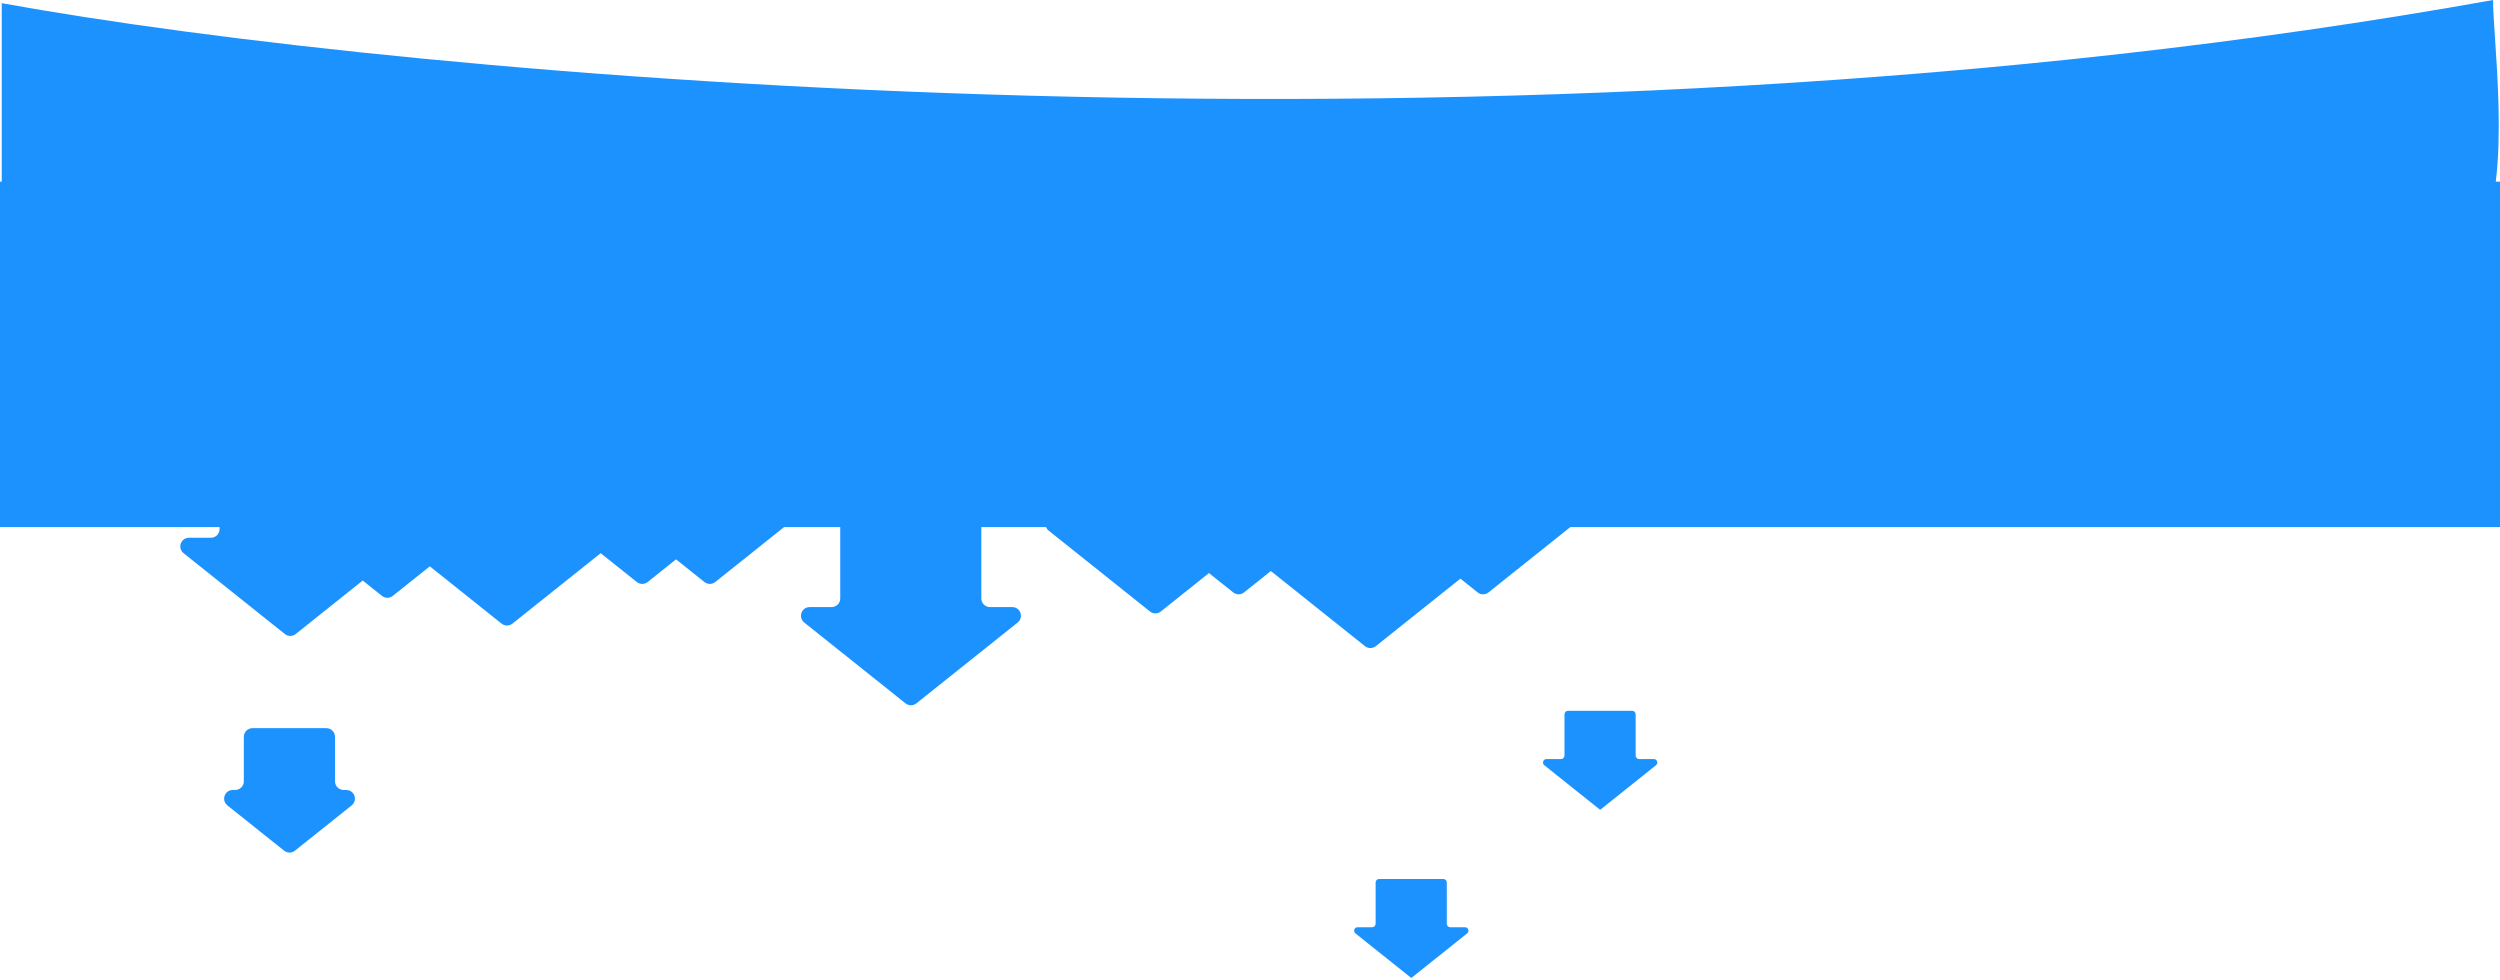 <svg width="1442" height="565" viewBox="0 0 1442 565" fill="none" xmlns="http://www.w3.org/2000/svg">
<path fill-rule="evenodd" clip-rule="evenodd" d="M1438 0C869.434 102.187 234.801 44.397 1 1.819V104.792H0V304H126.651V305.172C126.651 307.934 124.412 310.172 121.651 310.172L109.01 310.172C104.281 310.172 102.195 316.13 105.891 319.08L164.32 365.712C166.144 367.168 168.733 367.168 170.558 365.712L209.221 334.855L220.32 343.712C222.144 345.168 224.733 345.168 226.558 343.712L247.915 326.667L289.32 359.712C291.144 361.168 293.733 361.168 295.558 359.712L346.474 319.076L367.32 335.712C369.144 337.168 371.733 337.168 373.558 335.712L389.939 322.639L406.32 335.712C408.144 337.168 410.733 337.168 412.558 335.712L452.292 304H484.651V345.172C484.651 347.934 482.412 350.172 479.651 350.172L467.01 350.172C462.281 350.172 460.195 356.13 463.891 359.08L522.32 405.712C524.144 407.168 526.733 407.168 528.558 405.712L586.986 359.08C590.683 356.13 588.597 350.172 583.867 350.172L571.03 350.172C568.268 350.172 566.03 347.934 566.03 345.172V304H603.334C603.634 304.767 604.145 305.485 604.891 306.08L663.32 352.712C665.144 354.168 667.733 354.168 669.558 352.712L697.33 330.547L711.32 341.712C713.144 343.168 715.733 343.168 717.558 341.712L733.018 329.374L787.32 372.712C789.144 374.168 791.733 374.168 793.558 372.712L842.36 333.763L852.32 341.712C854.144 343.168 856.733 343.168 858.558 341.712L905.81 304H1442V104.792H1439.56C1442.86 77.822 1440.69 45.376 1439.15 22.401L1439.15 22.395C1438.52 13.009 1438 5.204 1438 0ZM793.46 509C793.46 507.895 794.355 507 795.46 507H832.51C833.614 507 834.51 507.895 834.51 509V532.83C834.51 533.935 835.405 534.83 836.51 534.83L844.999 534.83C846.89 534.83 847.725 537.213 846.246 538.393L814.034 564.102L781.823 538.393C780.344 537.213 781.179 534.83 783.07 534.83L791.46 534.83C792.564 534.83 793.46 533.935 793.46 532.83V509ZM904.393 410C903.289 410 902.393 410.895 902.393 412V435.83C902.393 436.935 901.498 437.83 900.393 437.83H892.004C890.112 437.83 889.278 440.213 890.756 441.393L922.968 467.102L955.18 441.393C956.658 440.213 955.824 437.83 953.932 437.83H945.443C944.339 437.83 943.443 436.935 943.443 435.83V412C943.443 410.895 942.548 410 941.443 410H904.393ZM145.639 420C142.878 420 140.639 422.239 140.639 425V450.657C140.639 453.419 138.401 455.658 135.639 455.657H134.289C129.56 455.657 127.474 461.615 131.17 464.565L163.881 490.672C165.706 492.128 168.295 492.128 170.119 490.672L202.83 464.565C206.527 461.615 204.441 455.657 199.711 455.657H198.234C195.472 455.658 193.234 453.419 193.234 450.658V425C193.234 422.239 190.995 420 188.234 420H145.639Z" fill="#1C92FF"/>
</svg>
